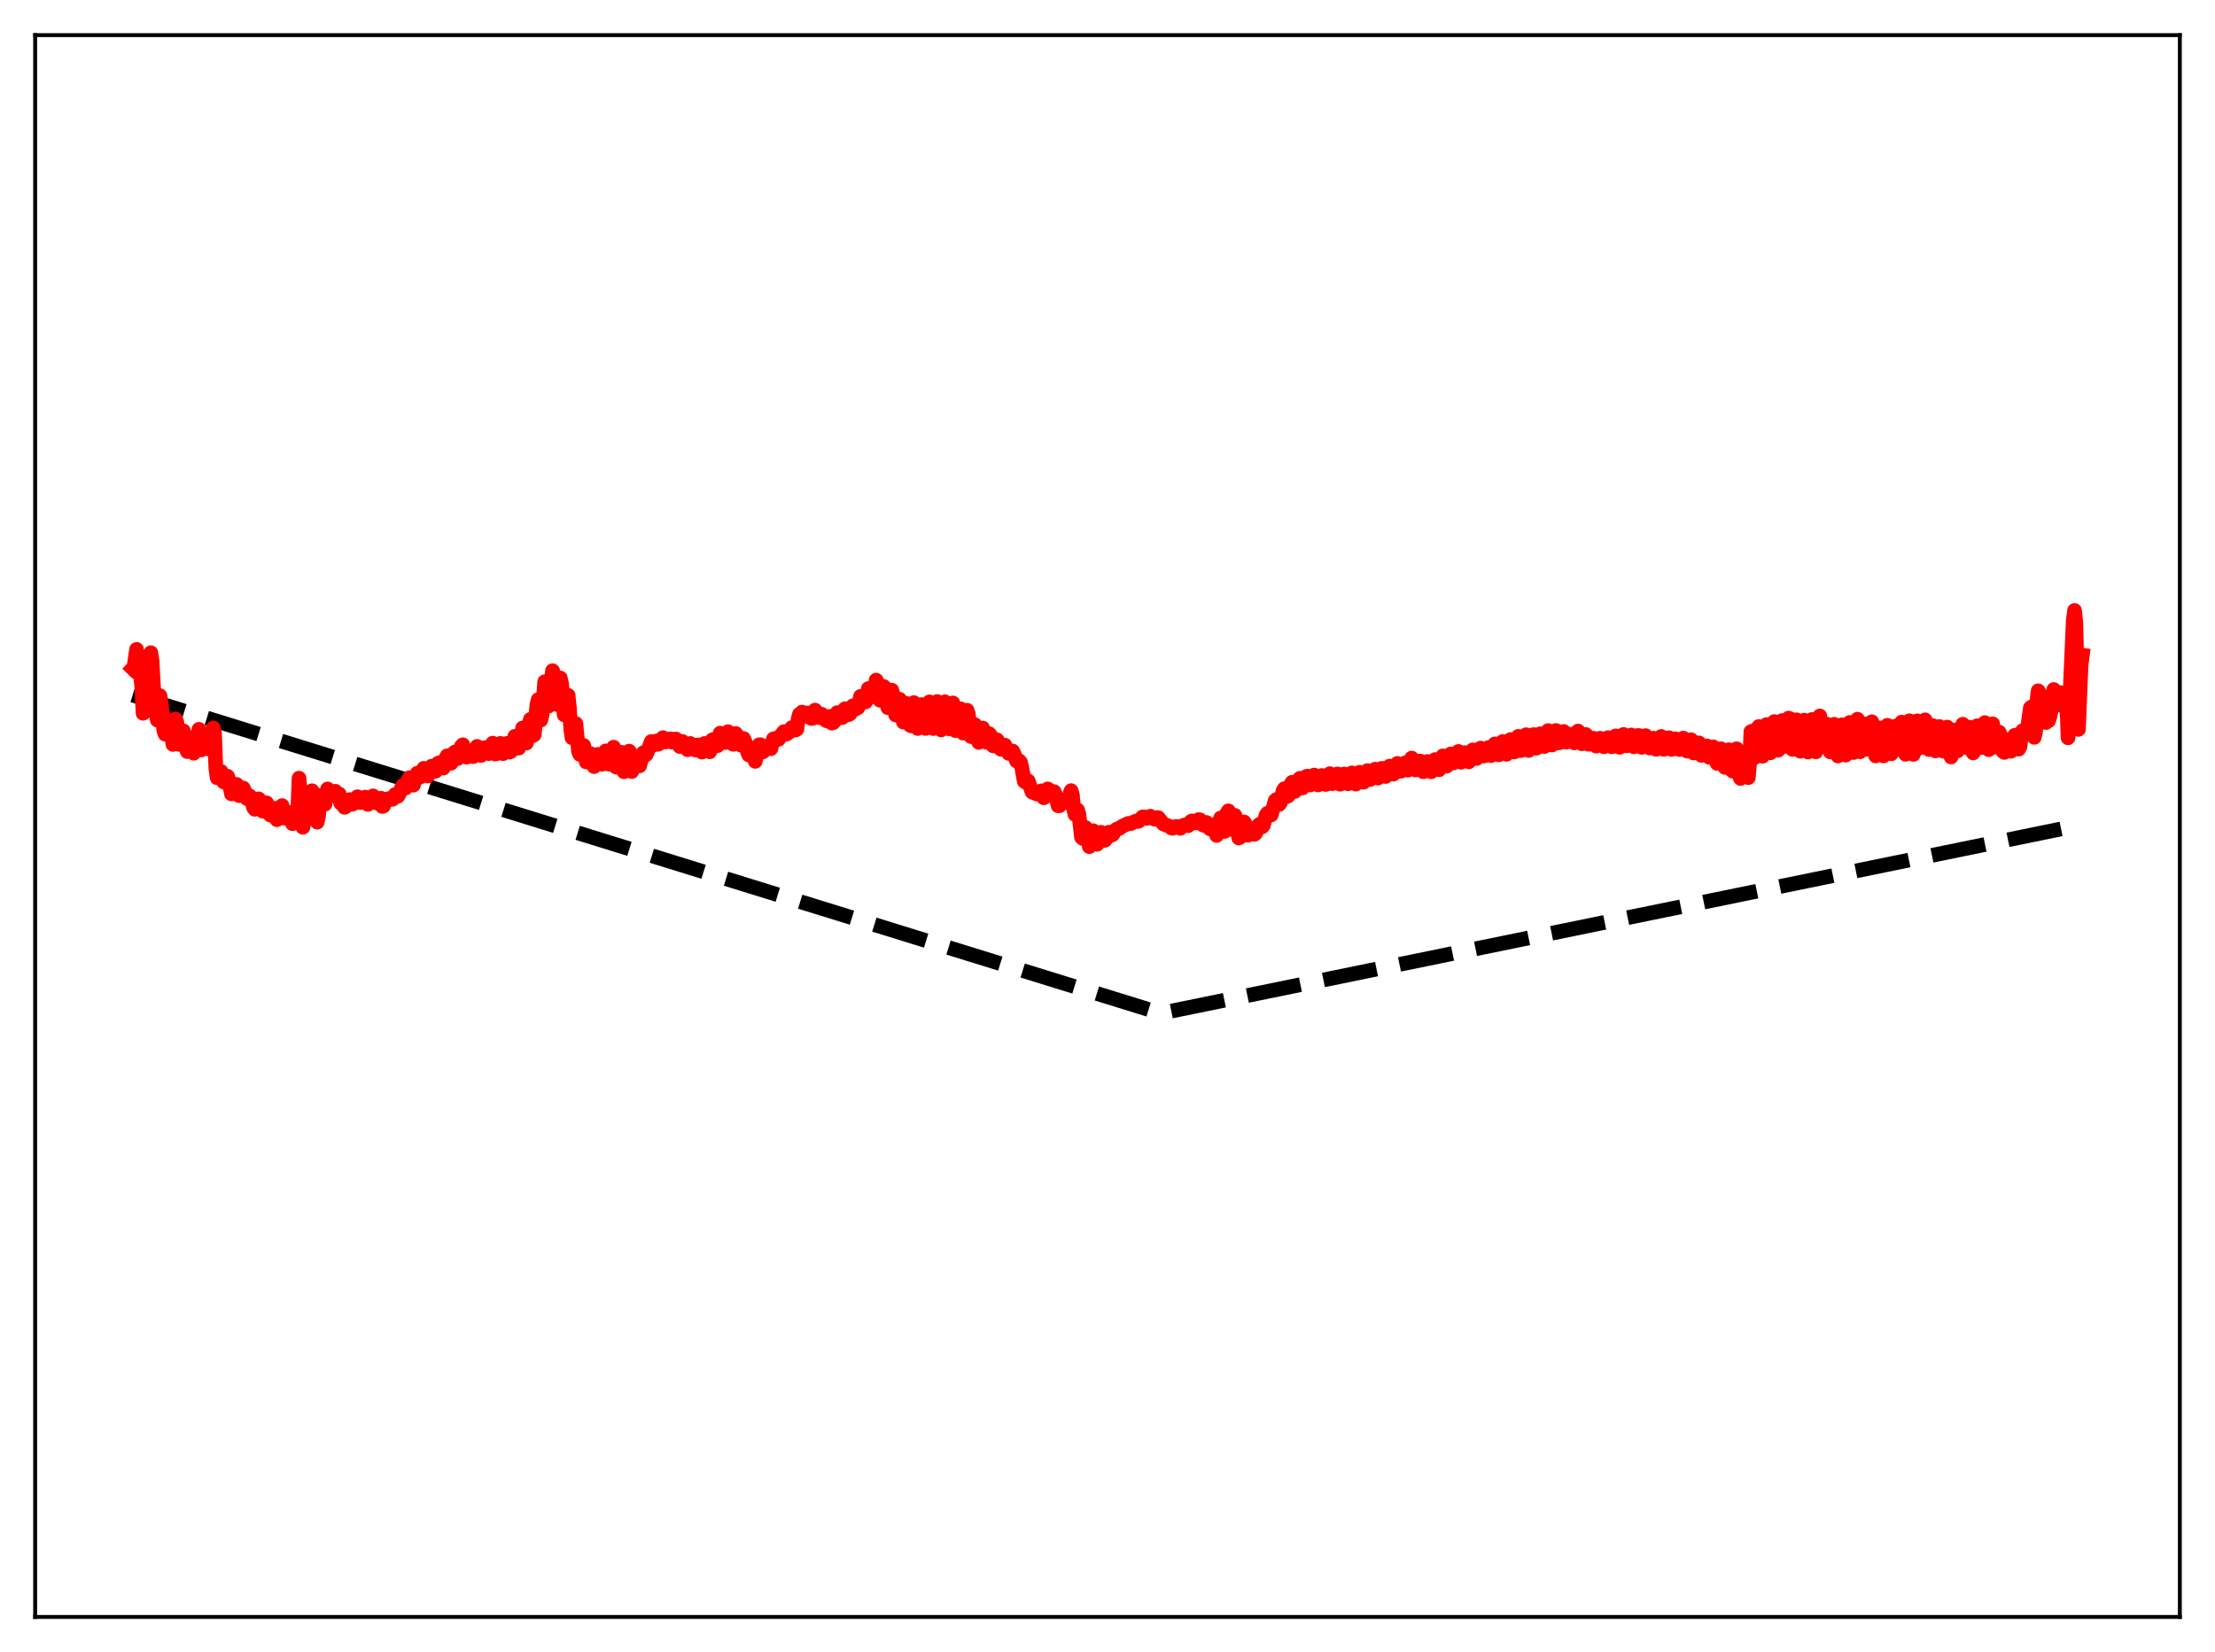 <?xml version="1.0" encoding="utf-8" standalone="no"?>
<!DOCTYPE svg PUBLIC "-//W3C//DTD SVG 1.1//EN"
  "http://www.w3.org/Graphics/SVG/1.1/DTD/svg11.dtd">
<svg xmlns:xlink="http://www.w3.org/1999/xlink" width="453.6pt" height="338.4pt" viewBox="0 0 453.6 338.4" xmlns="http://www.w3.org/2000/svg" version="1.1">
 <defs>
  <style type="text/css">*{stroke-linejoin: round; stroke-linecap: butt}</style>
 </defs>
 <g id="figure_1">
  <g id="patch_1">
   <path d="M 0 338.4 
L 453.6 338.4 
L 453.6 0 
L 0 0 
z
" style="fill: #ffffff"/>
  </g>
  <g id="axes_1">
   <g id="patch_2">
    <path d="M 7.2 331.2 
L 446.4 331.2 
L 446.4 7.2 
L 7.2 7.2 
z
" style="fill: #ffffff"/>
   </g>
   <g id="matplotlib.axis_1"/>
   <g id="matplotlib.axis_2"/>
   <g id="line2d_1">
    <path d="M 27.164 142.38 
L 237.713 207.551 
L 426.436 168.9 
L 426.436 168.9 
" clip-path="url(#p888cbd2e1f)" style="fill: none; stroke-dasharray: 11.1,4.8; stroke-dashoffset: 0; stroke: #000000; stroke-width: 3"/>
   </g>
   <g id="line2d_2">
    <path d="M 27.164 136.933 
L 27.43 136.658 
L 27.962 133.023 
L 28.228 136.631 
L 28.495 136.016 
L 29.027 140.518 
L 29.293 146.099 
L 29.559 145.847 
L 29.825 145.008 
L 30.092 144.549 
L 30.358 136.969 
L 30.89 133.694 
L 31.156 135.508 
L 31.423 140.594 
L 31.955 146.206 
L 32.221 147.503 
L 32.487 142.514 
L 32.753 142.502 
L 33.02 144.06 
L 33.552 149.722 
L 33.818 150.376 
L 34.084 149.858 
L 34.351 147.702 
L 34.617 147.413 
L 35.415 152.482 
L 35.948 147.293 
L 36.214 147.939 
L 36.48 151.058 
L 36.746 152.477 
L 37.012 152.429 
L 37.545 149.696 
L 37.811 150.408 
L 38.077 152.922 
L 38.343 153.946 
L 38.609 153.599 
L 39.142 152.321 
L 39.408 153.577 
L 39.674 154.28 
L 39.94 153.927 
L 40.739 149.387 
L 41.005 152.388 
L 41.271 153.594 
L 41.537 153.031 
L 41.804 151.592 
L 42.07 150.959 
L 42.336 150.992 
L 42.868 153.449 
L 43.135 152.408 
L 43.667 149.1 
L 43.933 150.187 
L 44.199 157.358 
L 44.465 159.307 
L 44.732 159.056 
L 45.264 158.021 
L 45.53 158.865 
L 45.796 160.162 
L 46.063 160.268 
L 46.329 159.216 
L 46.595 159.003 
L 46.861 159.858 
L 47.393 162.627 
L 47.66 162.152 
L 47.926 161.294 
L 48.458 160.679 
L 48.991 162.978 
L 49.789 161.402 
L 50.055 161.939 
L 50.321 163.134 
L 50.588 163.586 
L 51.12 163.015 
L 51.386 163.31 
L 51.919 165.411 
L 52.185 165.77 
L 52.717 163.81 
L 52.983 163.637 
L 53.249 163.988 
L 53.782 166.152 
L 54.58 164.45 
L 54.847 165.103 
L 55.113 166.684 
L 55.379 166.968 
L 55.645 166.36 
L 55.911 166.192 
L 56.177 165.564 
L 56.444 166.431 
L 56.71 167.9 
L 57.242 166.458 
L 57.775 165.013 
L 58.307 167.596 
L 59.372 166.444 
L 59.904 168.725 
L 60.436 168.286 
L 60.703 167.482 
L 60.969 166.294 
L 61.235 159.395 
L 62.033 169.447 
L 62.832 165.036 
L 63.098 164.945 
L 63.364 162.239 
L 63.631 162.32 
L 63.897 161.971 
L 64.163 163.137 
L 64.429 167.569 
L 64.961 168.409 
L 65.228 167.154 
L 65.494 163.94 
L 65.76 162.908 
L 66.026 163.079 
L 66.292 162.943 
L 66.559 164.715 
L 67.091 161.613 
L 67.357 161.991 
L 67.623 162.97 
L 67.889 162.946 
L 68.422 162.467 
L 68.688 162.076 
L 68.954 162.815 
L 69.22 163.187 
L 69.487 162.669 
L 69.753 164.483 
L 70.019 164.656 
L 70.285 164.64 
L 70.551 165.363 
L 70.817 165.244 
L 71.084 164.405 
L 71.616 163.776 
L 71.882 163.831 
L 72.148 164.721 
L 72.415 164.59 
L 72.681 163.925 
L 72.947 163.714 
L 73.213 163.202 
L 73.479 163.676 
L 73.745 164.398 
L 74.278 163.589 
L 74.544 163.532 
L 74.81 163.28 
L 75.343 164.757 
L 76.407 163.03 
L 76.94 164.438 
L 77.206 164.376 
L 78.004 163.497 
L 78.271 165.191 
L 78.537 165.096 
L 79.069 163.709 
L 79.335 163.798 
L 79.601 163.581 
L 79.868 163.749 
L 80.4 163.707 
L 80.932 162.737 
L 81.465 163.097 
L 81.731 162.669 
L 82.263 161.3 
L 82.529 160.86 
L 82.796 161.245 
L 83.062 161.415 
L 83.594 159.704 
L 83.86 159.284 
L 84.127 159.334 
L 84.659 160.817 
L 85.457 158.372 
L 85.724 158.52 
L 85.99 159.186 
L 86.256 159.056 
L 86.522 157.9 
L 86.788 157.38 
L 87.055 157.605 
L 87.587 158.946 
L 87.853 158.522 
L 88.119 157.46 
L 88.385 156.944 
L 88.652 157.053 
L 89.184 157.974 
L 89.716 156.331 
L 89.983 156.225 
L 90.249 156.513 
L 90.515 157.241 
L 90.781 157.338 
L 91.313 155.241 
L 91.58 154.809 
L 91.846 155.208 
L 92.112 156.299 
L 92.378 156.33 
L 92.911 154.259 
L 93.177 154.017 
L 93.709 155.4 
L 93.975 155.191 
L 94.508 152.824 
L 94.774 152.554 
L 95.306 154.973 
L 95.572 155.093 
L 96.371 153.812 
L 96.637 154.607 
L 96.903 154.974 
L 97.169 154.617 
L 97.702 152.89 
L 97.968 153.192 
L 98.5 154.737 
L 98.767 154.469 
L 99.299 153.159 
L 99.565 153.119 
L 99.831 154.103 
L 100.097 154.368 
L 100.364 153.799 
L 100.896 152.225 
L 101.428 154.455 
L 101.695 154.385 
L 101.961 153.845 
L 102.227 152.468 
L 102.493 152.267 
L 102.759 153.995 
L 103.025 154.367 
L 103.558 153.786 
L 103.824 152.269 
L 104.09 152.386 
L 104.356 154.055 
L 104.623 153.929 
L 104.889 153.542 
L 105.155 152.604 
L 105.421 150.827 
L 105.687 151.323 
L 105.953 153.082 
L 106.22 153.243 
L 106.486 152.369 
L 107.018 149.117 
L 107.284 150.095 
L 107.551 151.825 
L 107.817 152.193 
L 108.083 150.62 
L 108.349 148.371 
L 108.615 147.341 
L 108.881 148.612 
L 109.148 150.67 
L 109.414 150.49 
L 109.946 144.364 
L 110.212 143.309 
L 110.745 147.495 
L 111.011 146.381 
L 111.543 139.645 
L 111.809 139.594 
L 112.342 144.624 
L 112.608 143.293 
L 113.14 137.388 
L 113.407 137.93 
L 113.939 144.293 
L 114.205 143.86 
L 114.737 138.877 
L 115.004 140.048 
L 115.536 146.427 
L 115.802 145.877 
L 116.335 142.423 
L 116.601 144.895 
L 116.867 149.183 
L 117.133 151.115 
L 117.399 150.405 
L 117.665 148.776 
L 117.932 148.222 
L 118.464 153.878 
L 118.73 154.519 
L 118.996 153.838 
L 119.263 152.64 
L 119.529 152.692 
L 120.061 156.083 
L 120.327 155.979 
L 120.86 154.33 
L 121.126 154.739 
L 121.392 156.512 
L 121.658 157.021 
L 121.924 156.542 
L 122.457 154.517 
L 122.723 155.026 
L 122.989 156.336 
L 123.255 156.55 
L 123.521 155.882 
L 124.054 153.809 
L 124.586 156.502 
L 124.852 156.542 
L 125.651 153.049 
L 126.183 157.133 
L 126.449 156.908 
L 126.716 156.023 
L 126.982 154.423 
L 127.248 154.097 
L 127.78 158.078 
L 128.047 157.228 
L 128.579 154.121 
L 128.845 153.861 
L 129.377 158.035 
L 129.644 157.304 
L 130.176 154.897 
L 130.442 155.308 
L 130.708 156.668 
L 130.975 156.872 
L 131.773 154.166 
L 132.039 154.21 
L 132.305 154.593 
L 132.572 154.026 
L 133.104 152.621 
L 133.37 151.893 
L 133.903 152.586 
L 134.169 151.95 
L 134.435 151.78 
L 134.701 152.468 
L 134.967 152.356 
L 135.5 151.626 
L 135.766 151.092 
L 136.298 151.975 
L 136.831 151.415 
L 137.363 151.345 
L 137.629 152.026 
L 137.895 151.999 
L 138.161 151.402 
L 138.428 151.379 
L 138.96 152.057 
L 139.226 152.914 
L 139.492 152.79 
L 139.759 151.887 
L 140.823 153.567 
L 141.356 152.286 
L 141.622 153.149 
L 142.42 153.638 
L 142.687 152.639 
L 142.953 152.586 
L 143.219 153.418 
L 143.485 153.554 
L 143.751 154.048 
L 144.017 153.749 
L 144.284 152.288 
L 144.55 152.577 
L 144.816 153.147 
L 145.082 153.415 
L 145.348 153.984 
L 145.615 153.268 
L 145.881 151.533 
L 146.147 151.844 
L 146.413 151.371 
L 146.945 152.74 
L 147.212 151.734 
L 147.478 150.169 
L 148.276 152.015 
L 148.543 152.097 
L 149.075 149.875 
L 149.341 150.334 
L 150.14 152.459 
L 150.672 150.243 
L 150.938 150.66 
L 151.737 152.628 
L 152.003 151.542 
L 152.269 151.268 
L 152.801 152.486 
L 153.068 153.988 
L 153.334 154.643 
L 153.6 153.896 
L 153.866 153.781 
L 154.132 154.061 
L 154.665 155.952 
L 155.463 152.55 
L 155.729 152.544 
L 156.262 154.002 
L 156.528 153.722 
L 156.794 152.864 
L 157.327 152.834 
L 157.859 153.359 
L 158.391 151.345 
L 158.924 151.218 
L 159.456 151.421 
L 159.988 150.58 
L 160.521 149.865 
L 161.053 150.38 
L 161.852 149.818 
L 162.118 149.061 
L 162.65 149.486 
L 162.916 149.536 
L 163.183 149.384 
L 163.449 147.288 
L 163.715 146.291 
L 163.981 146.139 
L 164.247 145.859 
L 164.78 146.753 
L 165.312 146.038 
L 165.578 146.692 
L 165.844 146.731 
L 166.111 147.151 
L 166.377 147.157 
L 166.643 145.814 
L 166.909 145.454 
L 167.441 146.366 
L 167.708 146.987 
L 167.974 146.88 
L 168.24 146.292 
L 169.039 147.498 
L 169.305 147.648 
L 169.571 147.301 
L 169.837 146.747 
L 170.369 148.119 
L 170.636 148.016 
L 170.902 147.718 
L 171.434 145.977 
L 171.967 146.887 
L 172.499 146.98 
L 173.031 145.176 
L 173.564 146.402 
L 173.83 146.37 
L 174.096 146.186 
L 174.362 145.066 
L 174.628 144.587 
L 175.161 145.264 
L 175.693 144.972 
L 176.225 142.635 
L 176.492 142.797 
L 177.024 143.813 
L 177.29 143.759 
L 177.823 141.04 
L 178.089 141.09 
L 178.621 142.713 
L 178.887 142.452 
L 179.42 139.311 
L 179.686 139.788 
L 180.218 143.442 
L 180.484 142.648 
L 180.751 141.108 
L 181.017 140.631 
L 181.283 141.586 
L 181.815 144.948 
L 182.348 141.757 
L 182.614 141.359 
L 182.88 142.282 
L 183.412 146.445 
L 183.945 143.379 
L 184.211 143.229 
L 184.477 144.497 
L 184.743 146.849 
L 185.009 147.919 
L 185.542 144.053 
L 185.808 144.187 
L 186.34 148.535 
L 186.607 148.691 
L 187.139 143.919 
L 187.405 144.168 
L 187.937 149.218 
L 188.204 148.438 
L 188.47 145.797 
L 188.736 144.325 
L 189.002 144.563 
L 189.535 149.208 
L 189.801 147.459 
L 190.067 144.873 
L 190.333 143.77 
L 190.599 144.712 
L 191.132 149.227 
L 191.664 144.386 
L 191.93 143.692 
L 192.196 145.196 
L 192.463 148.396 
L 192.729 149.51 
L 193.261 144.273 
L 193.527 143.756 
L 193.793 145.929 
L 194.06 149.086 
L 194.326 149.276 
L 194.858 144.085 
L 195.124 143.988 
L 195.657 149.65 
L 195.923 149.53 
L 196.455 145.296 
L 196.721 145.189 
L 197.254 150.172 
L 197.52 148.851 
L 197.786 146.687 
L 198.052 145.484 
L 198.319 146.332 
L 198.585 149.216 
L 198.851 150.884 
L 199.117 149.854 
L 199.383 148.378 
L 199.649 148.433 
L 199.916 149.629 
L 200.182 151.495 
L 200.448 152.071 
L 200.98 149.274 
L 201.247 149.131 
L 201.779 151.886 
L 202.045 152.056 
L 202.577 150.293 
L 202.844 150.625 
L 203.376 152.774 
L 203.642 152.786 
L 204.175 151.541 
L 204.441 151.948 
L 204.707 152.966 
L 204.973 153.476 
L 205.772 152.623 
L 206.57 154.326 
L 207.103 153.891 
L 207.369 153.83 
L 207.635 154.335 
L 208.167 155.871 
L 208.7 155.823 
L 208.966 156.099 
L 209.232 157.136 
L 209.764 160.064 
L 210.031 160.243 
L 210.297 159.84 
L 210.563 159.961 
L 211.361 162.241 
L 212.426 162.666 
L 212.692 162.564 
L 213.225 161.993 
L 213.491 163.012 
L 213.757 163.414 
L 214.556 161.596 
L 214.822 161.763 
L 215.088 162.639 
L 215.354 162.739 
L 215.62 162.137 
L 215.887 162.176 
L 216.153 162.778 
L 216.685 165.043 
L 216.951 165.054 
L 217.217 164.375 
L 217.484 164.016 
L 218.016 164.338 
L 218.282 164.391 
L 218.548 164.237 
L 219.347 161.952 
L 219.613 162.839 
L 219.879 165.7 
L 220.145 166.835 
L 220.678 165.913 
L 220.944 166.808 
L 221.476 171.527 
L 221.743 171.758 
L 222.275 169.485 
L 222.541 169.99 
L 223.073 173.419 
L 223.34 172.744 
L 223.606 171.009 
L 223.872 170.159 
L 224.138 170.819 
L 224.404 172.3 
L 224.671 172.936 
L 224.937 172.256 
L 225.203 171.065 
L 225.469 170.486 
L 225.735 170.844 
L 226.268 172.125 
L 226.534 171.78 
L 226.8 170.865 
L 227.066 170.466 
L 227.599 171.086 
L 227.865 170.949 
L 228.397 170.073 
L 228.663 169.846 
L 229.196 169.705 
L 229.728 169.294 
L 231.059 168.662 
L 231.591 168.697 
L 232.124 168.397 
L 232.656 168.175 
L 232.922 168.275 
L 233.188 168.218 
L 233.987 167.34 
L 234.253 167.329 
L 234.785 167.635 
L 235.584 167.192 
L 236.383 167.789 
L 236.649 167.716 
L 236.915 167.473 
L 237.181 167.478 
L 238.246 168.787 
L 239.044 169.083 
L 239.577 169.308 
L 239.843 169.583 
L 240.109 169.667 
L 240.641 169.315 
L 240.908 169.284 
L 241.706 169.678 
L 242.239 169.12 
L 242.505 169 
L 243.303 169.139 
L 243.836 168.294 
L 244.102 168.145 
L 244.368 168.278 
L 244.634 168.557 
L 244.9 168.548 
L 245.433 167.891 
L 245.699 167.904 
L 246.231 168.929 
L 246.497 169.041 
L 247.03 168.465 
L 247.296 168.81 
L 247.562 169.571 
L 247.828 169.806 
L 248.095 169.494 
L 248.361 168.953 
L 248.627 169.01 
L 249.159 171.121 
L 249.425 170.734 
L 249.692 168.693 
L 249.958 167.56 
L 250.224 167.755 
L 250.49 169.417 
L 250.756 170.305 
L 251.289 166.514 
L 251.555 166.088 
L 252.087 169.683 
L 252.353 169.932 
L 252.886 167.009 
L 253.418 170.049 
L 253.684 171.645 
L 253.951 171.49 
L 254.483 169.195 
L 254.749 168.355 
L 255.015 168.786 
L 255.281 170.846 
L 255.548 171.074 
L 255.814 170.819 
L 256.346 169.842 
L 256.879 170.904 
L 257.145 170.665 
L 257.677 169.089 
L 257.943 168.827 
L 258.209 169.281 
L 258.476 169.37 
L 258.742 169.017 
L 259.274 166.951 
L 259.54 166.59 
L 260.073 166.993 
L 260.339 166.923 
L 261.137 163.975 
L 261.404 163.767 
L 261.936 164.785 
L 262.202 164.43 
L 262.735 162 
L 263.001 161.559 
L 263.533 163.17 
L 263.799 163.032 
L 264.332 160.66 
L 264.598 160.237 
L 265.13 162.125 
L 265.396 161.85 
L 265.929 159.747 
L 266.195 159.423 
L 266.727 161.397 
L 266.993 160.839 
L 267.526 159.037 
L 267.792 158.982 
L 268.324 160.787 
L 268.857 159.471 
L 269.123 158.757 
L 269.389 159.178 
L 269.655 160.261 
L 269.921 160.78 
L 270.72 158.849 
L 270.986 159.491 
L 271.252 160.527 
L 271.519 160.682 
L 272.317 158.476 
L 272.849 160.516 
L 273.116 160.428 
L 273.914 158.526 
L 274.447 160.634 
L 274.713 160.23 
L 275.245 158.546 
L 275.511 158.653 
L 276.044 160.54 
L 276.31 159.981 
L 276.842 158.318 
L 277.108 158.859 
L 277.375 160.113 
L 277.641 160.614 
L 278.439 158.185 
L 279.238 160.231 
L 280.036 157.846 
L 280.569 159.684 
L 280.835 159.495 
L 281.367 157.712 
L 281.633 157.547 
L 282.166 159.384 
L 282.432 158.927 
L 282.964 157.387 
L 283.231 157.407 
L 283.763 159.054 
L 284.029 158.549 
L 284.561 156.934 
L 284.828 157.261 
L 285.094 158.281 
L 285.36 158.559 
L 285.892 156.73 
L 286.159 156.372 
L 286.425 156.998 
L 286.691 157.982 
L 286.957 157.946 
L 287.223 157.415 
L 287.489 156.622 
L 287.756 156.266 
L 288.288 157.757 
L 288.554 157.352 
L 289.087 155.276 
L 289.353 155.767 
L 289.885 157.718 
L 290.151 157.301 
L 290.684 155.894 
L 290.95 155.924 
L 291.482 158.08 
L 291.748 157.494 
L 292.281 155.974 
L 292.547 156.336 
L 292.813 157.551 
L 293.079 158.092 
L 293.878 155.585 
L 294.144 156.021 
L 294.41 157.232 
L 294.676 157.67 
L 294.943 156.814 
L 295.475 154.834 
L 295.741 155.656 
L 296.007 156.942 
L 296.273 156.92 
L 297.072 154.439 
L 297.338 155.185 
L 297.604 156.282 
L 297.871 156.036 
L 298.403 154.124 
L 298.669 153.922 
L 299.201 156.132 
L 299.468 155.748 
L 300 154.165 
L 300.266 154.235 
L 300.799 156.039 
L 301.065 155.39 
L 301.597 153.599 
L 301.863 153.961 
L 302.129 154.967 
L 302.396 155.359 
L 303.194 153.237 
L 303.46 153.88 
L 303.727 154.845 
L 303.993 154.834 
L 304.791 153.124 
L 305.324 154.773 
L 305.59 154.281 
L 306.122 152.378 
L 306.388 152.521 
L 306.921 154.616 
L 307.187 154.075 
L 307.453 152.679 
L 307.719 151.894 
L 307.985 152.211 
L 308.252 153.665 
L 308.518 154.501 
L 309.316 151.49 
L 309.583 152.138 
L 309.849 153.667 
L 310.115 154.025 
L 310.913 150.834 
L 311.446 153.744 
L 311.712 153.556 
L 312.244 150.897 
L 312.511 150.498 
L 313.043 153.723 
L 313.309 153.243 
L 313.841 150.539 
L 314.108 150.466 
L 314.64 153.254 
L 314.906 152.66 
L 315.439 150.297 
L 315.705 150.851 
L 316.237 152.925 
L 317.036 149.649 
L 317.302 150.549 
L 317.568 152.189 
L 317.834 152.606 
L 318.633 149.621 
L 319.165 152.158 
L 319.431 152.116 
L 319.964 150.067 
L 320.23 149.83 
L 320.762 152.009 
L 321.295 150.985 
L 321.561 150.408 
L 321.827 150.759 
L 322.093 151.701 
L 322.359 152.165 
L 322.625 151.661 
L 323.158 149.744 
L 323.69 152.056 
L 323.956 152.351 
L 324.223 151.766 
L 324.489 150.651 
L 324.755 150.458 
L 325.287 152.435 
L 325.553 152.441 
L 326.086 151.262 
L 326.352 151.218 
L 326.618 152.382 
L 326.884 152.832 
L 327.151 152.57 
L 327.683 151.216 
L 327.949 151.34 
L 328.215 152.578 
L 328.481 152.964 
L 329.014 151.856 
L 329.28 151.097 
L 329.546 151.392 
L 329.812 152.634 
L 330.079 152.969 
L 330.345 152.433 
L 330.877 150.739 
L 331.143 151.594 
L 331.409 152.903 
L 331.676 153.069 
L 332.474 150.444 
L 333.007 152.754 
L 333.273 152.741 
L 334.071 150.557 
L 334.604 152.968 
L 334.87 152.677 
L 335.136 151.884 
L 335.402 150.653 
L 335.668 150.676 
L 335.935 152.325 
L 336.201 153.082 
L 336.467 152.568 
L 336.999 150.687 
L 337.265 151.147 
L 337.532 152.743 
L 337.798 153.213 
L 338.596 151.208 
L 339.129 153.481 
L 339.395 153.422 
L 339.661 152.659 
L 339.927 151.468 
L 340.193 150.85 
L 340.46 152.606 
L 340.726 153.487 
L 340.992 153.329 
L 341.258 152.735 
L 341.524 151.333 
L 341.791 151.118 
L 342.057 152.751 
L 342.323 153.51 
L 342.589 153.181 
L 343.121 151.324 
L 343.388 151.519 
L 343.654 153.079 
L 343.92 153.53 
L 344.186 153.008 
L 344.719 151.185 
L 344.985 151.864 
L 345.251 153.528 
L 345.517 153.857 
L 345.783 153.27 
L 346.316 151.526 
L 346.848 154.239 
L 347.114 154.142 
L 347.913 152.168 
L 348.445 154.723 
L 348.711 154.487 
L 348.977 153.86 
L 349.244 152.811 
L 349.51 152.779 
L 349.776 154.592 
L 350.042 155.126 
L 350.575 154.188 
L 350.841 152.985 
L 351.107 153.369 
L 351.373 155.744 
L 351.639 156.363 
L 351.905 155.938 
L 352.438 153.375 
L 352.704 154.092 
L 352.97 156.661 
L 353.236 157.187 
L 353.503 156.709 
L 354.035 153.575 
L 354.301 154.839 
L 354.567 157.714 
L 354.833 157.948 
L 355.1 157.02 
L 355.366 154.457 
L 355.632 153.374 
L 355.898 155.26 
L 356.164 158.806 
L 356.431 159.453 
L 356.963 154.912 
L 357.229 154.511 
L 357.495 156.144 
L 357.761 159.159 
L 358.028 159.282 
L 358.294 156.231 
L 358.56 149.875 
L 358.826 149.753 
L 359.359 155.166 
L 359.625 153.87 
L 360.157 148.821 
L 360.423 149.524 
L 360.956 154.9 
L 361.222 153.351 
L 361.754 148.413 
L 362.02 149.752 
L 362.287 152.951 
L 362.553 154.207 
L 363.351 147.805 
L 363.617 149.738 
L 363.884 153.178 
L 364.15 153.659 
L 364.682 148.216 
L 364.948 147.6 
L 365.481 152.899 
L 365.747 152.328 
L 366.279 147.096 
L 366.545 147.181 
L 367.078 153.498 
L 367.344 152.366 
L 367.876 147.441 
L 368.143 148.259 
L 368.675 153.874 
L 368.941 152.136 
L 369.207 148.899 
L 369.473 147.514 
L 369.74 148.932 
L 370.006 152.527 
L 370.272 154.047 
L 371.071 147.369 
L 371.337 149.296 
L 371.603 153.158 
L 371.869 154 
L 372.135 151.656 
L 372.401 147.462 
L 372.668 146.653 
L 373.2 152.794 
L 373.466 152.872 
L 373.999 148.288 
L 374.265 149.092 
L 374.531 151.02 
L 374.797 154.008 
L 375.063 152.383 
L 375.329 148.69 
L 375.596 148.357 
L 375.862 149.271 
L 376.394 154.849 
L 376.66 153.294 
L 377.193 148.479 
L 377.459 150.154 
L 377.725 153.907 
L 377.991 154.662 
L 378.79 147.989 
L 379.056 150.324 
L 379.322 153.759 
L 379.588 154.143 
L 380.121 148.019 
L 380.387 147.322 
L 380.653 149.979 
L 380.919 153.984 
L 381.185 153.776 
L 381.718 148.537 
L 381.984 148.284 
L 382.516 153.477 
L 383.049 149.628 
L 383.315 147.84 
L 383.581 149.799 
L 383.847 153.3 
L 384.113 154.833 
L 384.38 153.841 
L 384.912 149.087 
L 385.178 150.845 
L 385.444 154.066 
L 385.711 154.836 
L 385.977 153.014 
L 386.243 149.689 
L 386.509 148.566 
L 387.041 153.865 
L 387.308 154.402 
L 387.574 152.374 
L 387.84 149.006 
L 388.106 148.749 
L 388.639 153.393 
L 388.905 153.023 
L 389.437 147.913 
L 389.703 149.025 
L 389.969 152.562 
L 390.236 154.498 
L 390.502 153.708 
L 391.034 147.644 
L 391.3 148.735 
L 391.567 152.624 
L 391.833 154.523 
L 392.099 153.621 
L 392.365 151.58 
L 392.631 147.656 
L 392.897 149.404 
L 393.164 152.33 
L 393.43 153.148 
L 393.696 151.207 
L 393.962 148.237 
L 394.228 147.449 
L 394.761 152.958 
L 395.027 153.524 
L 395.293 151.757 
L 395.559 149.087 
L 395.825 148.635 
L 396.358 153.811 
L 396.624 153.487 
L 397.156 148.82 
L 397.423 149.554 
L 397.689 152.531 
L 397.955 153.869 
L 398.221 152.975 
L 398.753 148.934 
L 399.02 150.474 
L 399.286 153.595 
L 399.552 155.051 
L 399.818 154.01 
L 400.084 150.817 
L 400.351 149.529 
L 400.617 151.199 
L 400.883 153.807 
L 401.149 153.465 
L 401.415 151.734 
L 401.681 149.083 
L 401.948 148.348 
L 402.48 152.883 
L 402.746 153.158 
L 403.279 148.953 
L 403.545 149.34 
L 404.077 154.219 
L 404.343 153.64 
L 404.876 148.667 
L 405.142 148.967 
L 405.674 153.144 
L 405.94 152.448 
L 406.473 148.013 
L 406.739 149.002 
L 407.271 153.557 
L 407.537 152.143 
L 407.804 149.134 
L 408.07 148.266 
L 408.868 153.045 
L 409.401 149.978 
L 409.667 150.745 
L 410.199 153.95 
L 410.465 154.121 
L 410.998 151.511 
L 411.264 151.483 
L 411.796 153.887 
L 412.063 153.709 
L 412.595 150.603 
L 412.861 150.747 
L 413.393 153.451 
L 413.66 152.959 
L 413.926 150.691 
L 414.192 149.675 
L 414.458 149.596 
L 414.724 150.501 
L 414.991 149.802 
L 415.257 148.775 
L 415.789 144.981 
L 416.055 144.788 
L 416.321 149.379 
L 416.588 151.029 
L 416.854 149.818 
L 417.12 143.686 
L 417.386 141.501 
L 417.652 141.954 
L 417.919 143.494 
L 418.185 147.949 
L 418.451 147.458 
L 418.717 147.48 
L 418.983 148.002 
L 419.249 147.322 
L 419.516 147.644 
L 419.782 146.796 
L 420.048 145.531 
L 420.58 141.245 
L 421.113 143.895 
L 421.379 144.009 
L 421.645 143.157 
L 421.911 141.869 
L 422.177 142.97 
L 422.444 144.644 
L 422.976 143.327 
L 423.242 144.038 
L 423.508 151.131 
L 424.573 127.137 
L 424.839 125.046 
L 425.105 127.59 
L 425.638 149.406 
L 426.17 136.233 
L 426.436 134.212 
L 426.436 134.212 
" clip-path="url(#p888cbd2e1f)" style="fill: none; stroke: #ff0000; stroke-width: 3; stroke-linecap: square"/>
   </g>
   <g id="patch_3">
    <path d="M 7.2 331.2 
L 7.2 7.2 
" style="fill: none; stroke: #000000; stroke-width: 0.8; stroke-linejoin: miter; stroke-linecap: square"/>
   </g>
   <g id="patch_4">
    <path d="M 446.4 331.2 
L 446.4 7.2 
" style="fill: none; stroke: #000000; stroke-width: 0.8; stroke-linejoin: miter; stroke-linecap: square"/>
   </g>
   <g id="patch_5">
    <path d="M 7.2 331.2 
L 446.4 331.2 
" style="fill: none; stroke: #000000; stroke-width: 0.8; stroke-linejoin: miter; stroke-linecap: square"/>
   </g>
   <g id="patch_6">
    <path d="M 7.2 7.2 
L 446.4 7.2 
" style="fill: none; stroke: #000000; stroke-width: 0.8; stroke-linejoin: miter; stroke-linecap: square"/>
   </g>
  </g>
 </g>
 <defs>
  <clipPath id="p888cbd2e1f">
   <rect x="7.2" y="7.2" width="439.2" height="324"/>
  </clipPath>
 </defs>
</svg>
